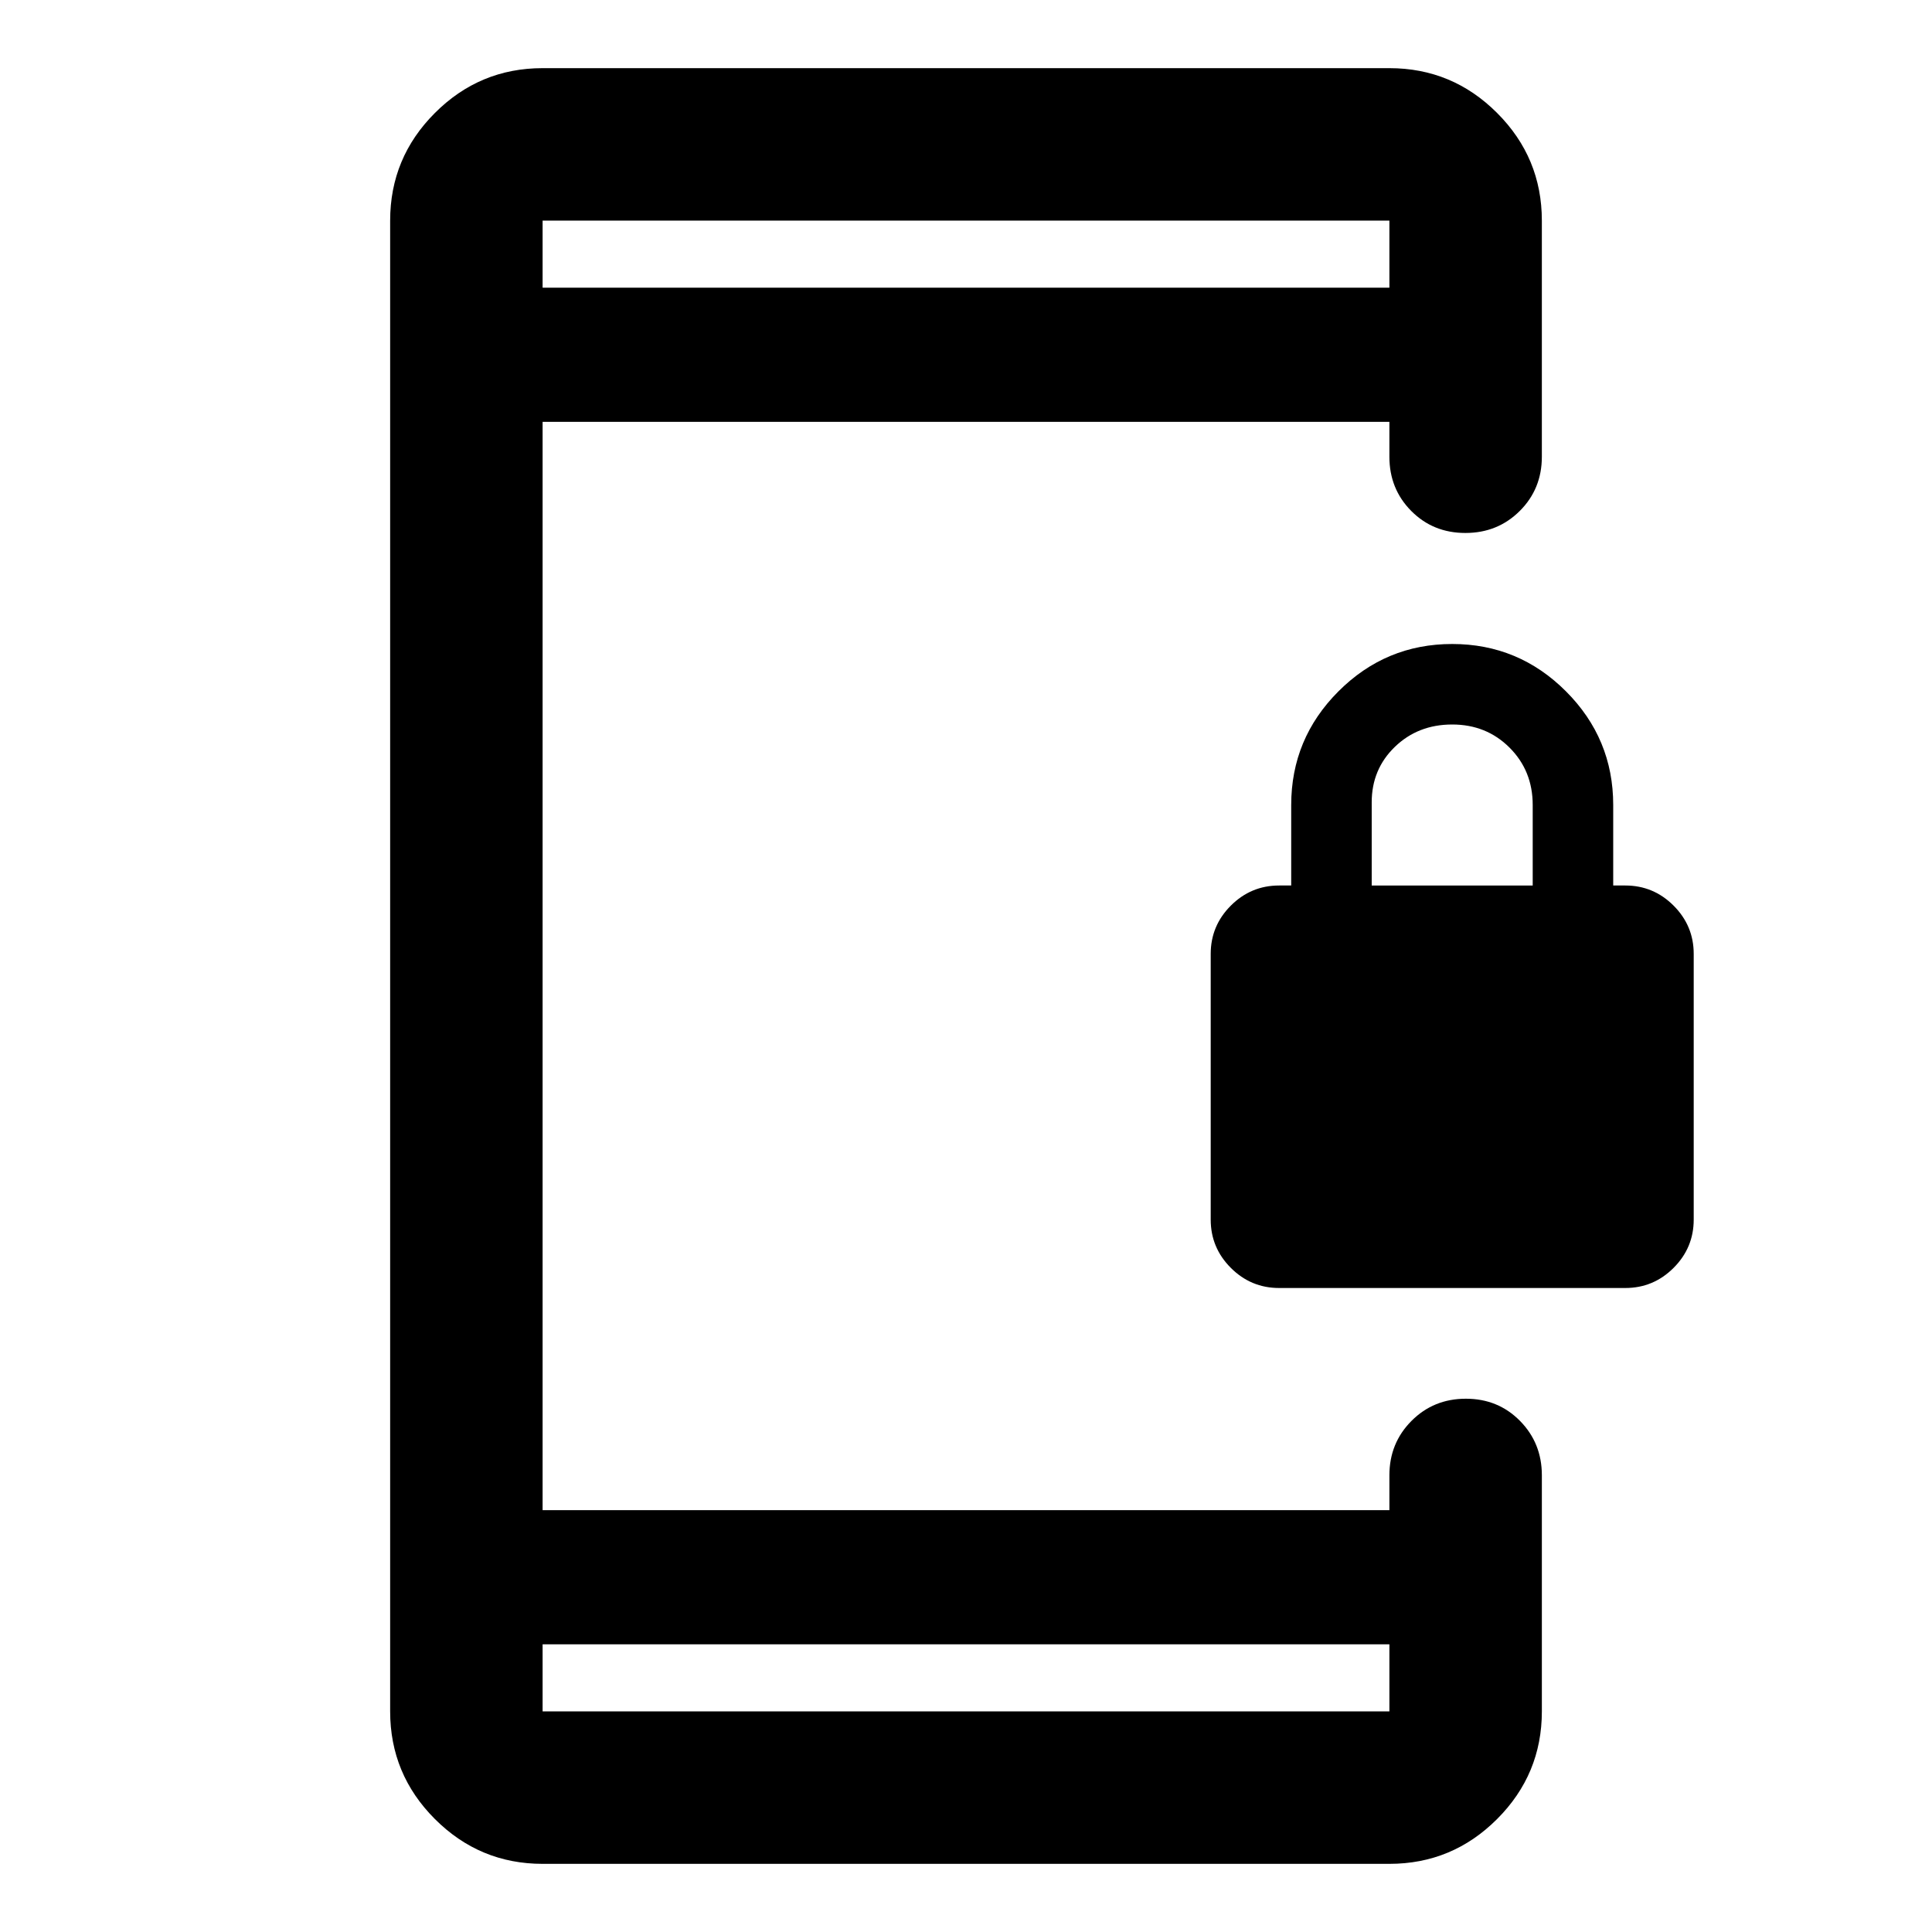 <svg xmlns="http://www.w3.org/2000/svg" height="40" viewBox="0 -960 960 960" width="40"><path d="M635.594-320q-14 0-24-10t-10-24v-132q0-14 10-24t24-10h6v-40q0-33 23.5-56.5t56.5-23.5q33 0 56.5 23.5t23.5 56.5v40h6q14 0 24 10t10 24v132q0 14-10 24t-24 10h-172Zm46-200h80v-40q0-17-11.5-28.5t-28.5-11.5q-17 0-28.5 11.117-11.5 11.116-11.5 27.55V-520ZM269.616-33.862q-31.249 0-53.501-22.253-22.253-22.252-22.253-53.501v-740.768q0-31.249 22.253-53.501 22.252-22.253 53.501-22.253h420.768q31.249 0 53.501 22.253 22.253 22.252 22.253 53.501v117.333q0 16-10.972 26.938-10.972 10.939-27.022 10.939-16.05 0-26.905-10.939-10.855-10.938-10.855-26.938v-17.334H269.616v540.77h420.768v-17.334q0-15.98 10.972-27.008 10.972-11.028 27.022-11.028 16.05 0 26.905 11.028t10.855 27.008v117.333q0 31.249-22.253 53.501-22.252 22.253-53.501 22.253H269.616Zm0-109.087v33.333h420.768v-33.333H269.616Zm0-674.102h420.768v-33.333H269.616v33.333Zm0 0v-33.333 33.333Zm0 674.102v33.333-33.333Z"/></svg>